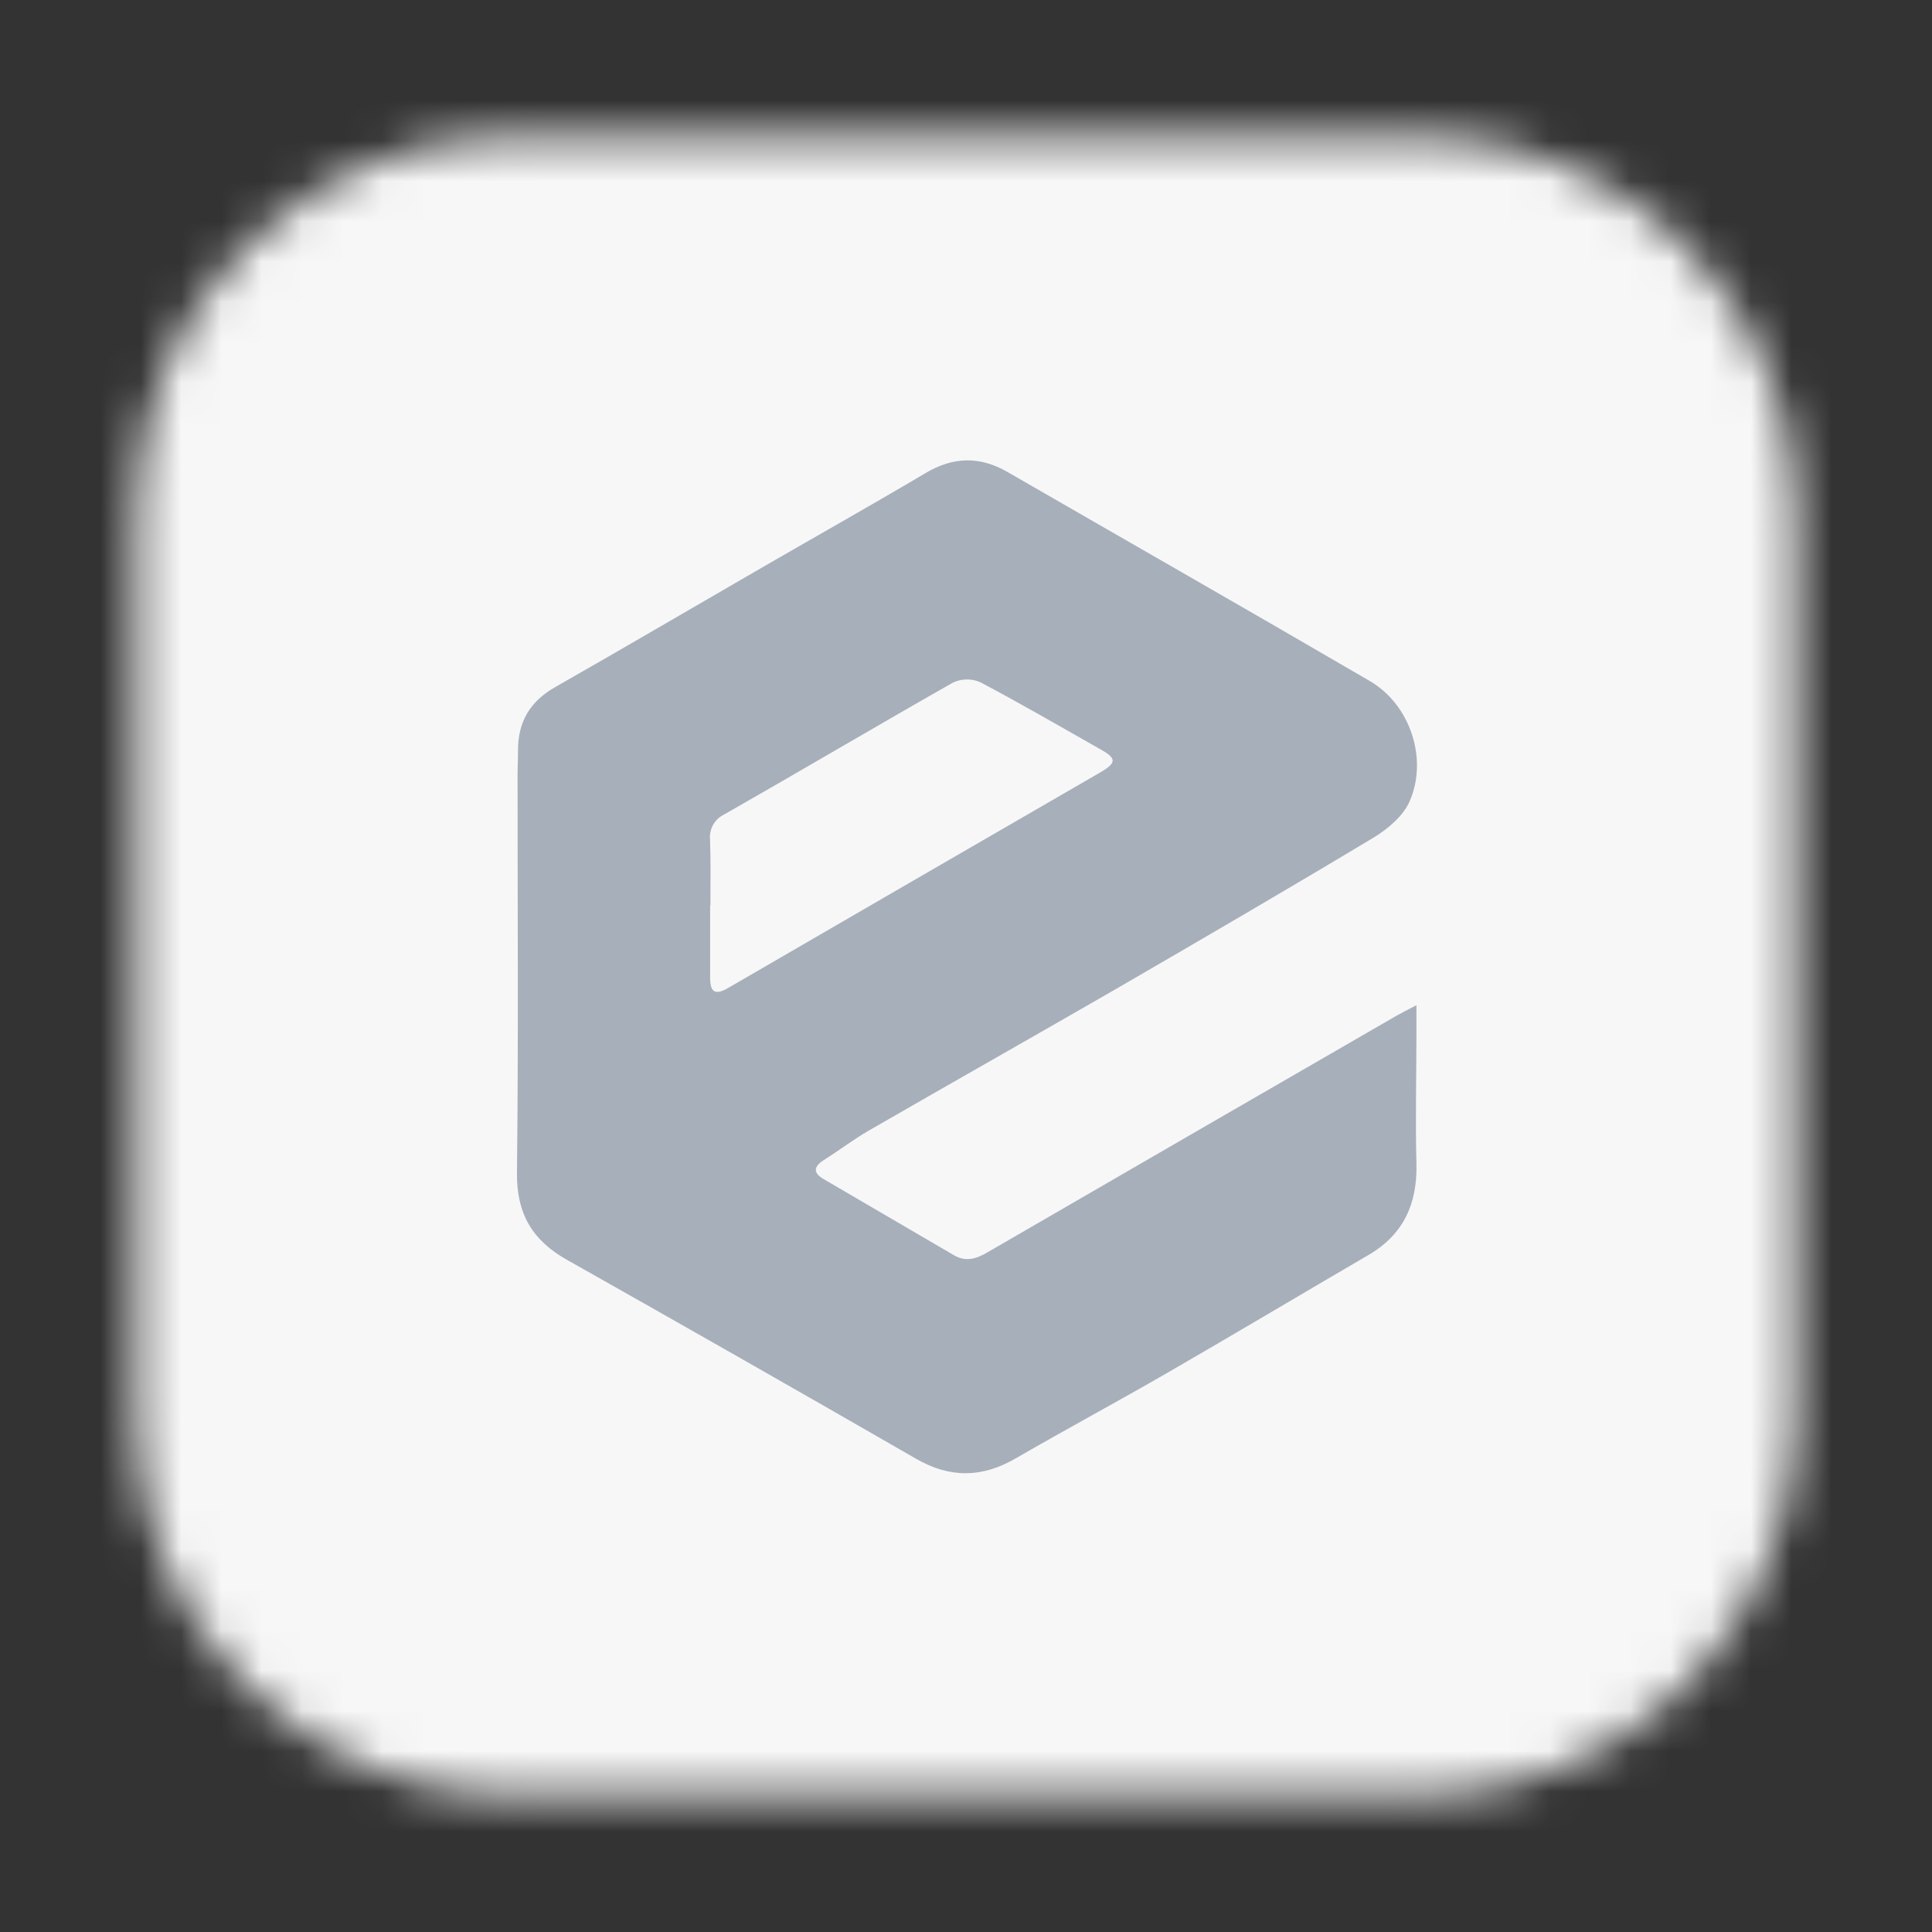 <svg width="48" height="48" viewBox="0 0 48 48" fill="none" xmlns="http://www.w3.org/2000/svg">
<rect x="0" y="0" width="48" height="48" fill="#333333" stroke="none"/>
<mask id="mask0" mask-type="alpha" maskUnits="userSpaceOnUse" x="3" y="3" width="42" height="42">
<path d="M3.375 12.75C3.375 7.572 7.572 3.375 12.75 3.375H35.25C40.428 3.375 44.625 7.572 44.625 12.75V35.25C44.625 40.428 40.428 44.625 35.25 44.625H12.75C7.572 44.625 3.375 40.428 3.375 35.25V12.75Z" fill="white"/>
</mask>
<g mask="url(#mask0)">
<rect width="48" height="48" fill="#F7F7F7"/>
</g>
<g clip-path="url(#clip0)">
<path d="M35.191 24.974C35.191 25.256 35.191 25.423 35.191 25.588C35.191 26.698 35.162 27.808 35.191 28.916C35.214 29.91 34.87 30.674 33.993 31.184C32.334 32.151 30.686 33.135 29.024 34.095C27.767 34.821 26.488 35.508 25.231 36.235C24.396 36.718 23.602 36.729 22.755 36.24C19.873 34.58 16.984 32.934 14.088 31.301C13.219 30.813 12.833 30.148 12.844 29.135C12.882 25.84 12.858 22.543 12.859 19.246C12.859 19.043 12.872 18.84 12.87 18.637C12.87 17.932 13.169 17.427 13.79 17.073C15.527 16.084 17.25 15.072 18.981 14.072C20.319 13.299 21.667 12.541 22.996 11.753C23.684 11.344 24.344 11.33 25.032 11.727C28.032 13.458 31.044 15.176 34.036 16.922C35.031 17.503 35.486 18.848 35.022 19.909C34.862 20.274 34.481 20.595 34.126 20.81C32.012 22.08 29.88 23.322 27.745 24.56C25.688 25.747 23.625 26.913 21.569 28.098C21.194 28.317 20.844 28.584 20.474 28.817C20.211 28.984 20.193 29.139 20.469 29.298C21.546 29.929 22.624 30.559 23.701 31.186C23.997 31.36 24.264 31.273 24.535 31.113C27.925 29.148 31.316 27.187 34.709 25.228C34.828 25.16 34.952 25.1 35.191 24.974ZM17.65 22.505H17.643C17.643 23.098 17.643 23.69 17.643 24.286C17.643 24.645 17.759 24.739 18.094 24.544C21.167 22.76 24.242 20.979 27.32 19.2C27.734 18.96 27.747 18.85 27.377 18.638C26.375 18.069 25.377 17.49 24.357 16.95C24.249 16.903 24.133 16.879 24.016 16.881C23.899 16.882 23.783 16.908 23.677 16.958C21.777 18.038 19.898 19.148 18 20.231C17.881 20.286 17.782 20.377 17.718 20.491C17.654 20.605 17.627 20.737 17.641 20.867C17.661 21.413 17.65 21.958 17.65 22.505Z" fill="#A7AFBA"/>
</g>
<defs>
<clipPath id="clip0">
<rect width="25.312" height="25.312" fill="white" transform="translate(11.344 11.344)"/>
</clipPath>
</defs>
</svg>
